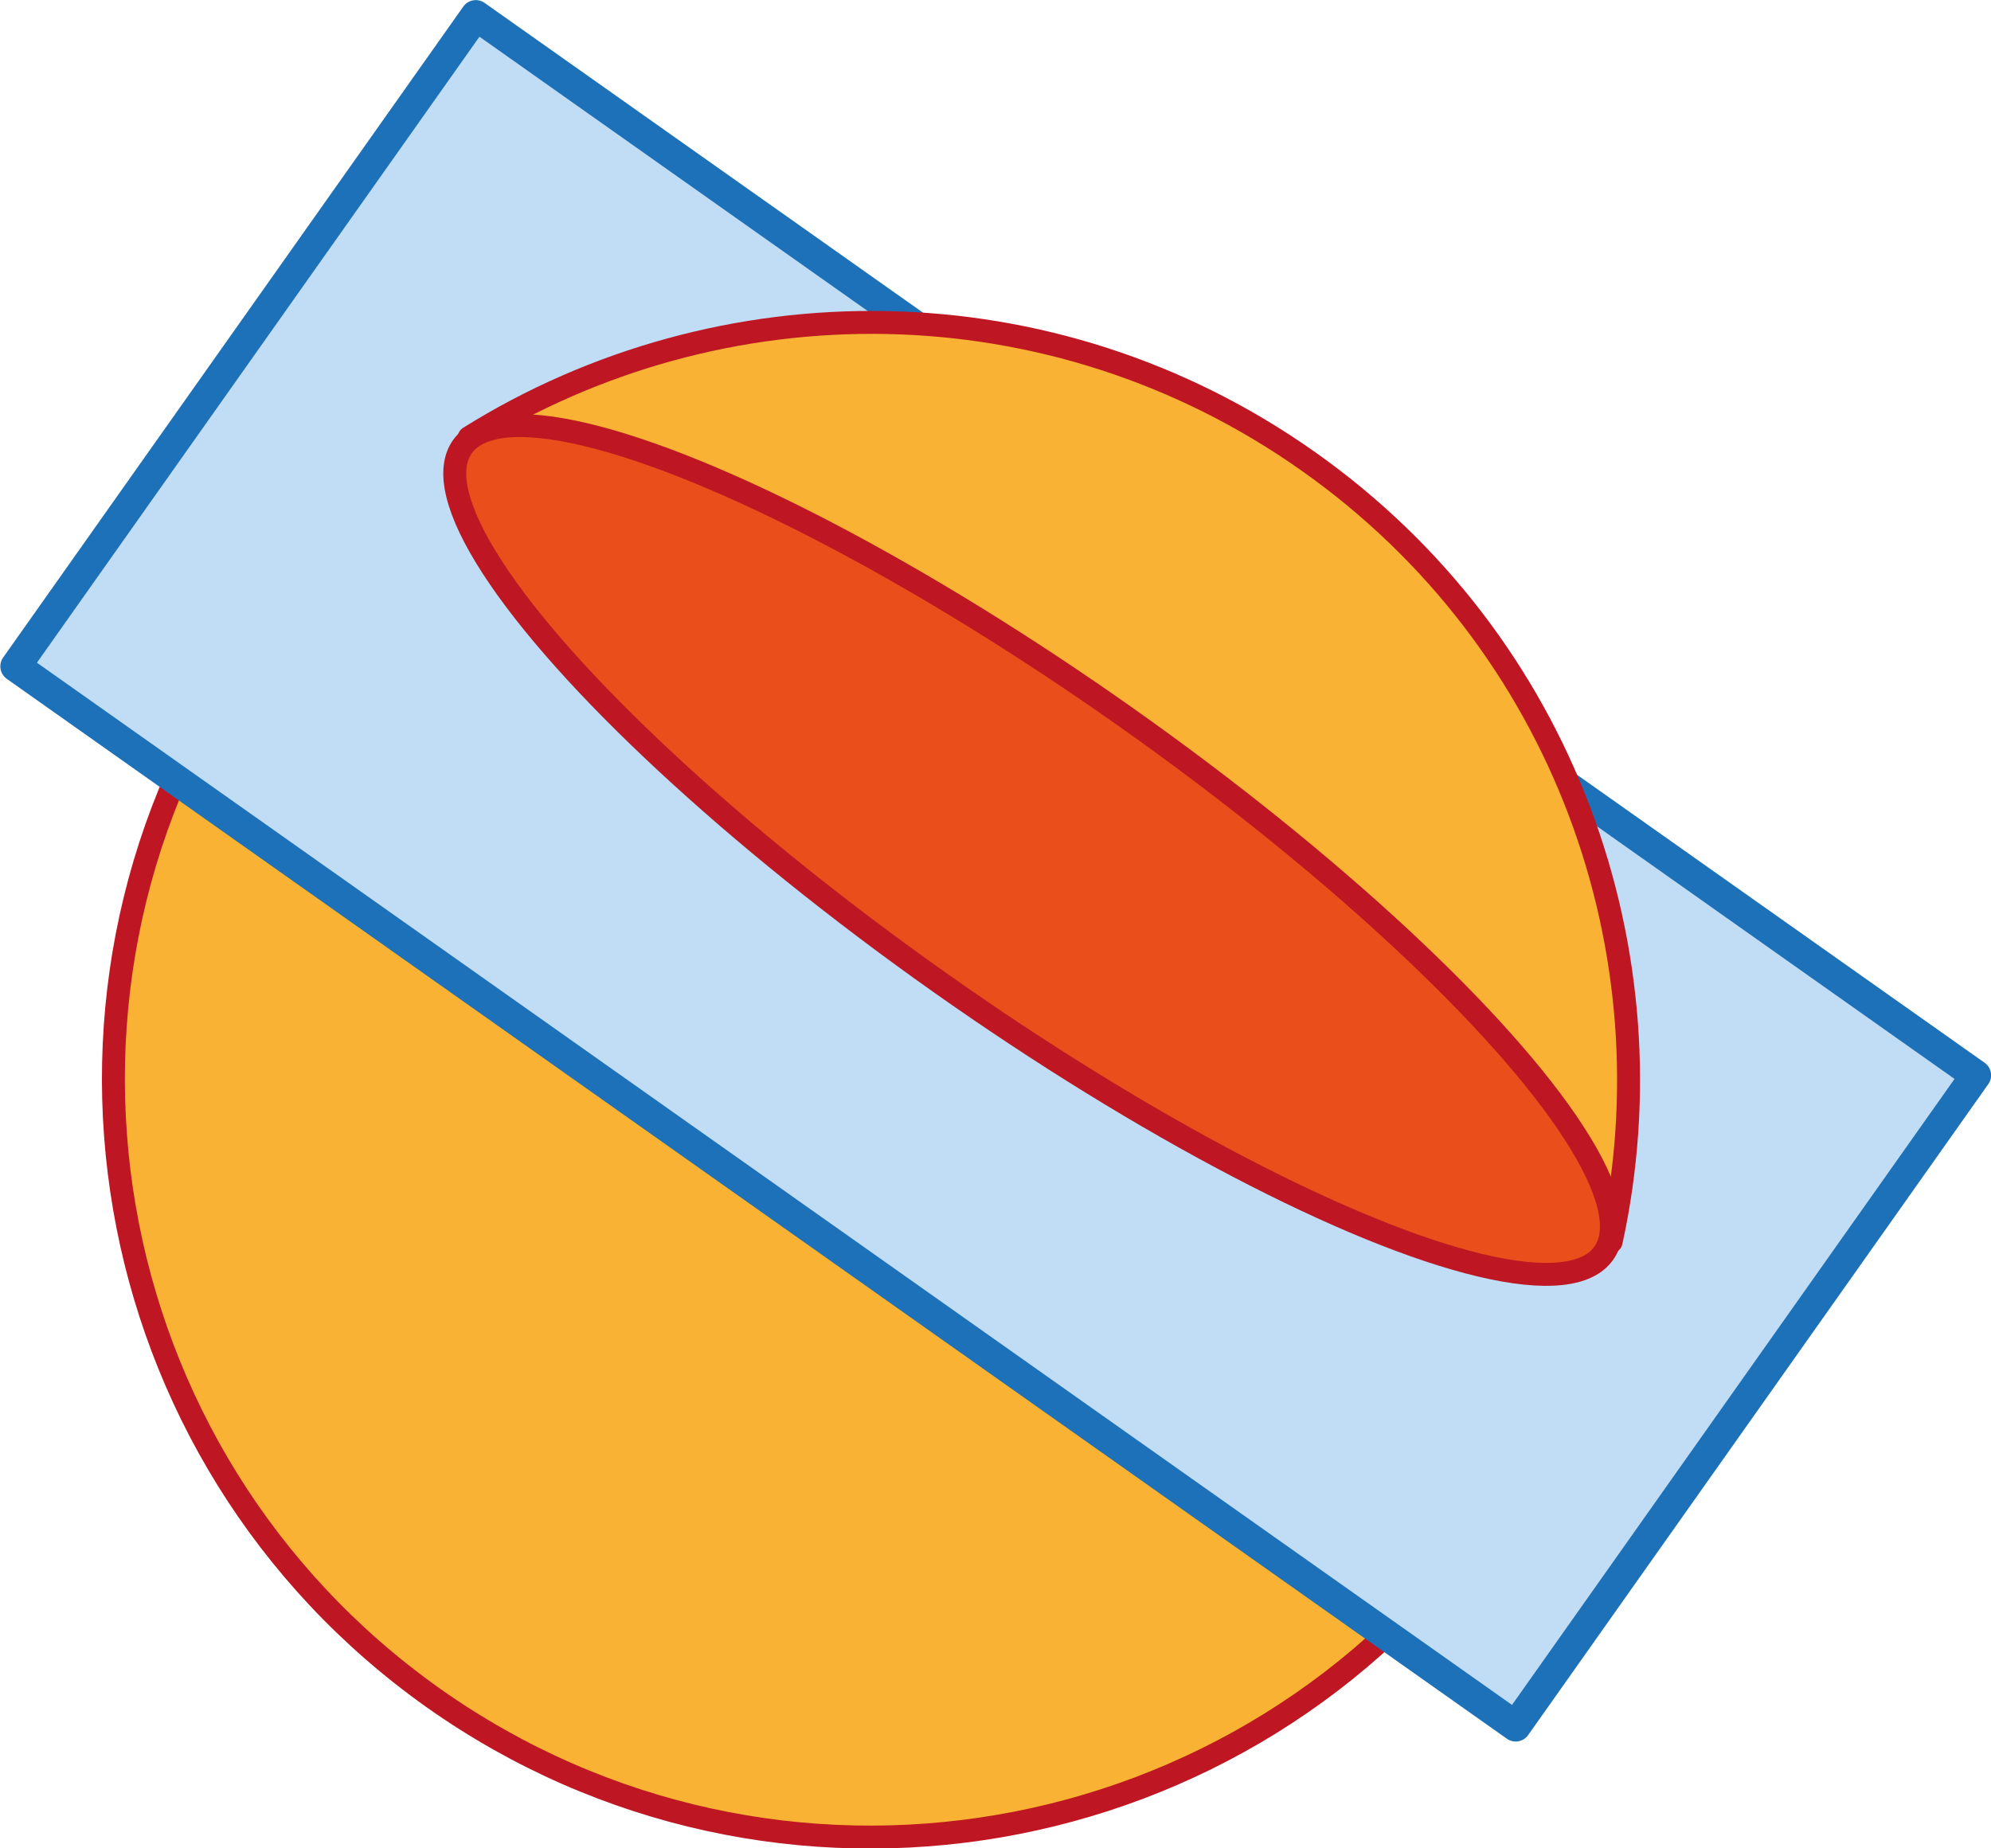 <?xml version="1.0" encoding="UTF-8"?>
<svg id="Calque_1" data-name="Calque 1" xmlns="http://www.w3.org/2000/svg" viewBox="0 0 65.1 60.45">
  <defs>
    <style>
      .cls-1 {
        fill: #e94e1b;
      }

      .cls-1, .cls-2, .cls-3 {
        stroke-linecap: round;
        stroke-linejoin: round;
      }

      .cls-1, .cls-3 {
        stroke: #be1622;
        stroke-width: .75px;
      }

      .cls-2 {
        fill: #c1ddf5;
        stroke: #1d71b8;
      }

      .cls-3 {
        fill: #f9b233;
      }
    </style>
  </defs>
  <path class="cls-3" d="m52.68,40.61c-.69,3.14-2,6.2-3.98,9-7.9,11.17-23.35,13.82-34.52,5.93C3.01,47.63.36,32.18,8.25,21.01c1.96-2.77,4.38-5.01,7.08-6.7"/>
  <rect class="cls-2" x="2.52" y="15.44" width="60.06" height="26.07" transform="translate(22.41 -13.56) rotate(35.25)"/>
  <path class="cls-3" d="m15.34,14.31c8.21-5.13,19.04-5.16,27.44.78,8.38,5.92,11.96,16.09,9.9,25.52"/>
  <ellipse class="cls-1" cx="33.78" cy="27.8" rx="5.3" ry="22.85" transform="translate(-8.42 39.34) rotate(-54.75)"/>
</svg>